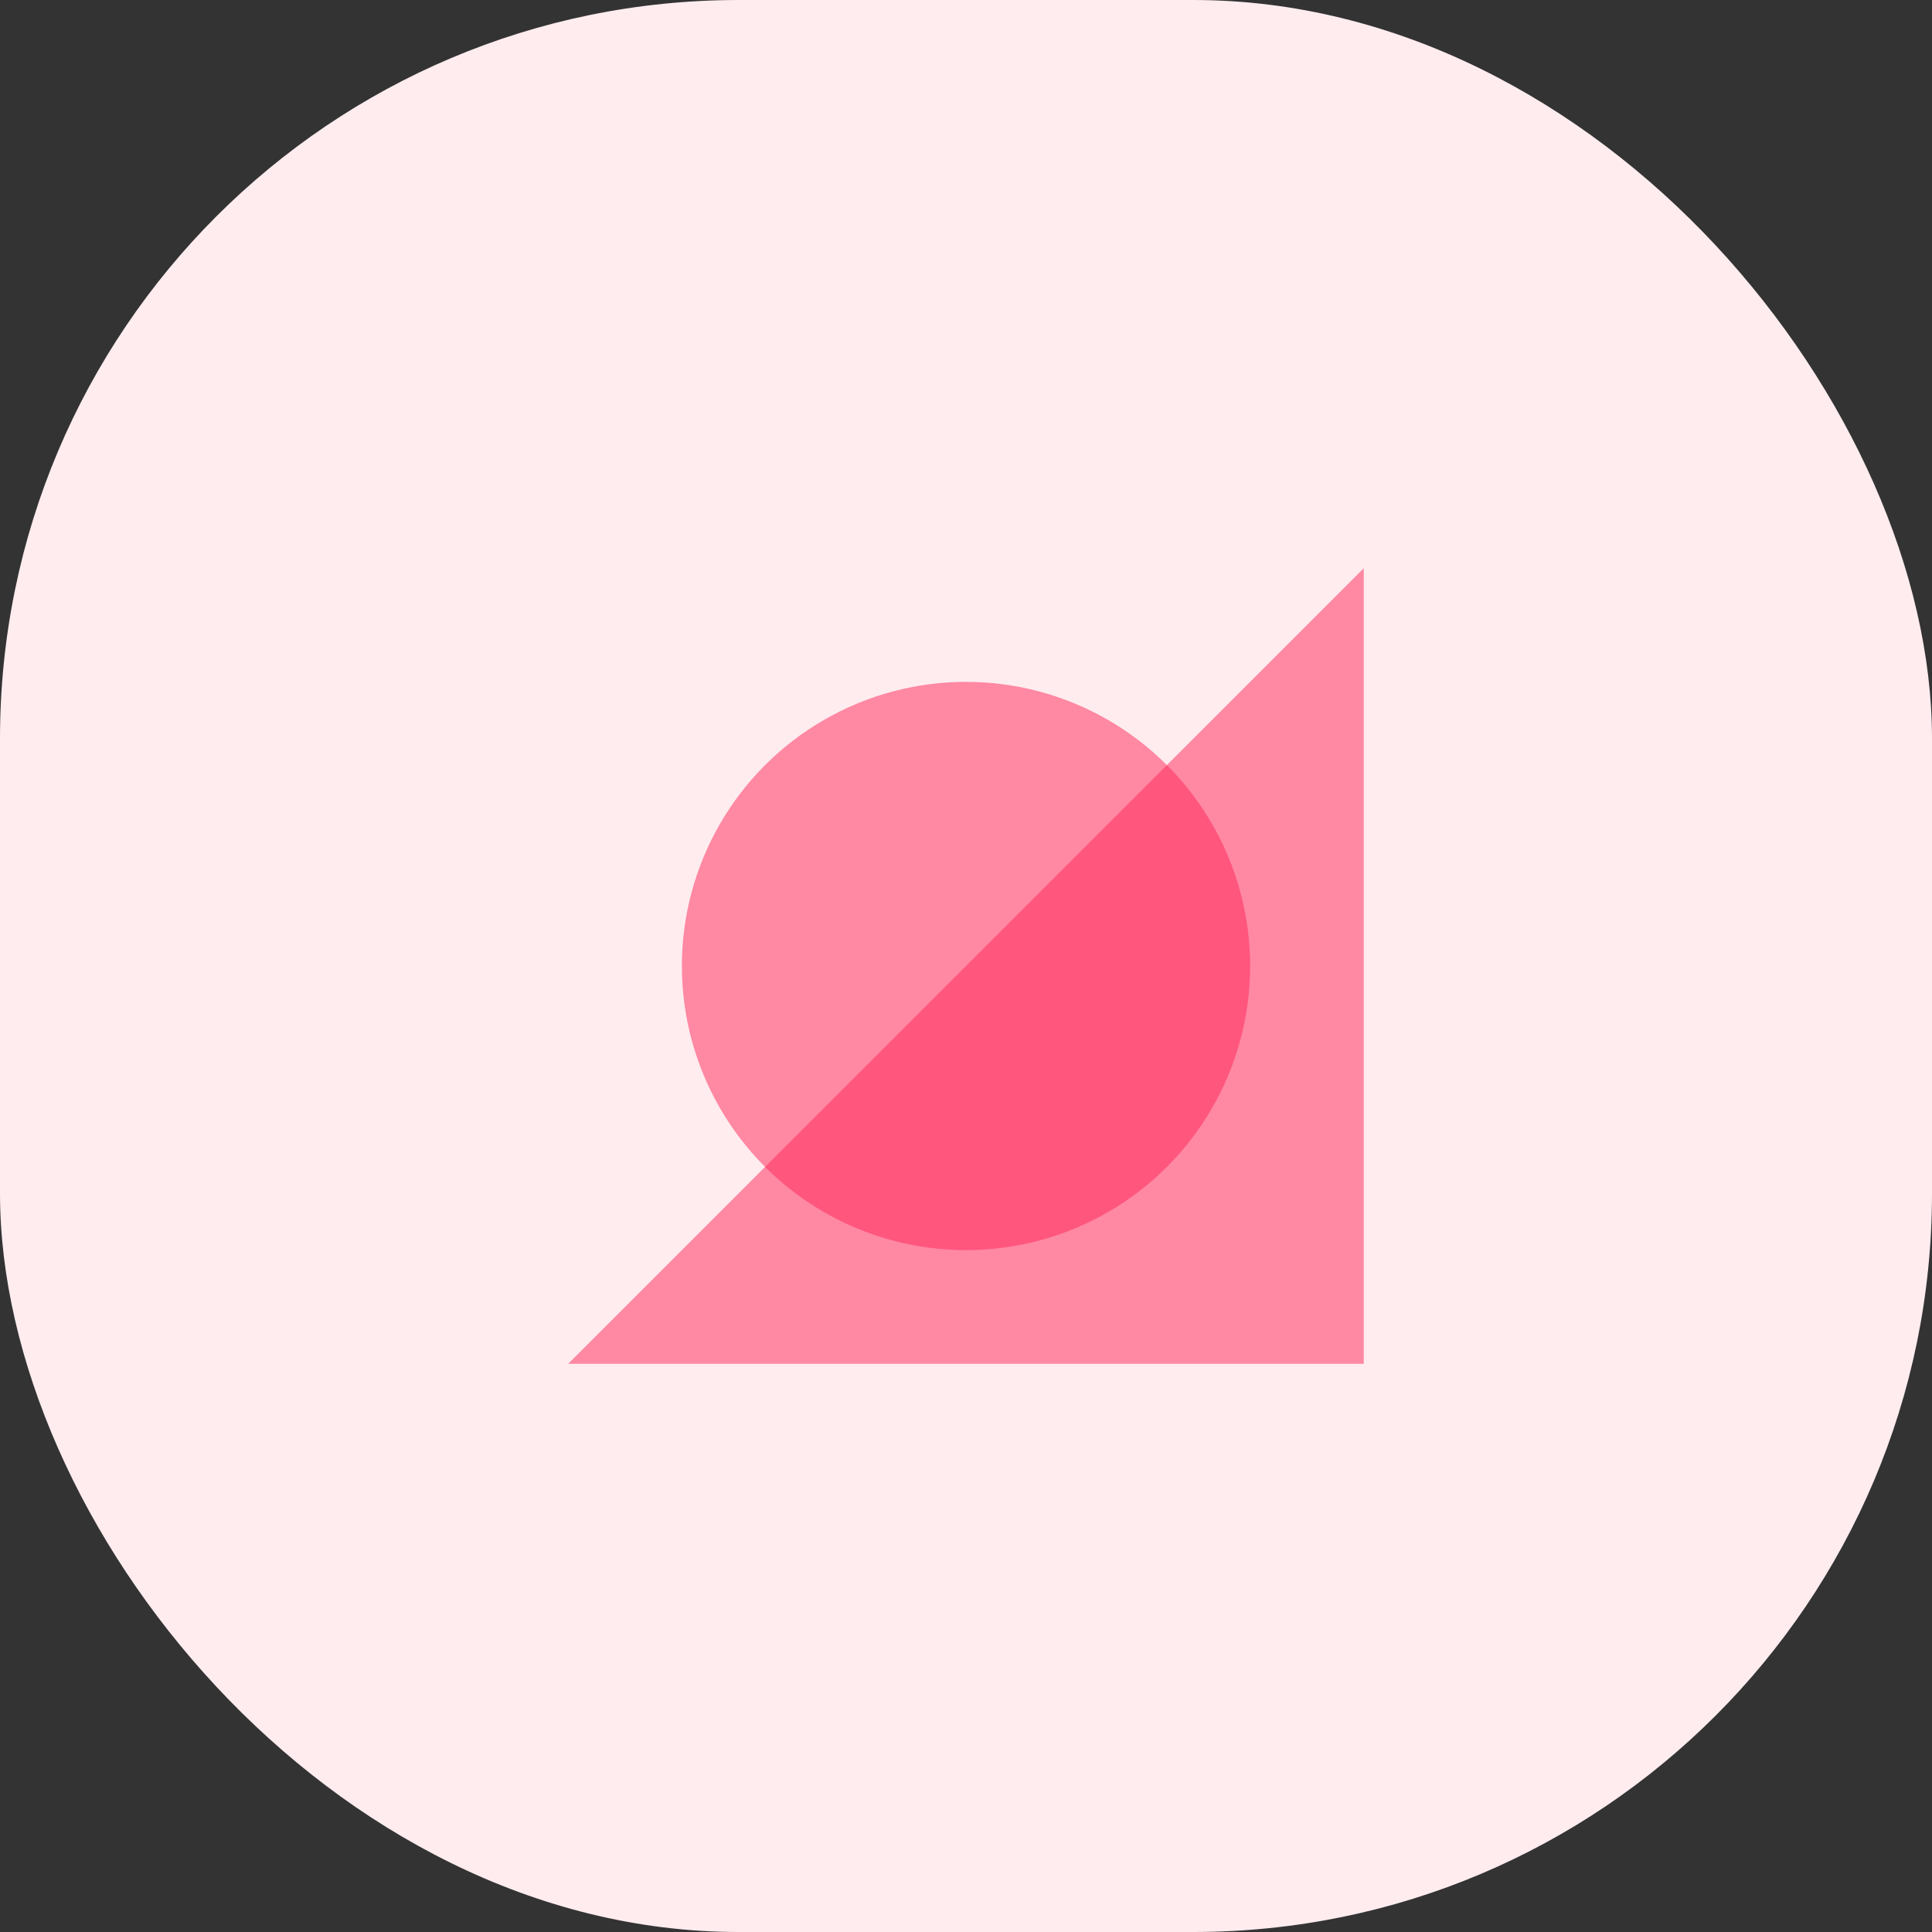 <svg width="68" height="68" viewBox="0 0 68 68" fill="none" xmlns="http://www.w3.org/2000/svg">
<rect x="0" y="0" width="68" height="68" fill="#333333" stroke="none"/>
<rect width="68" height="68" rx="26" fill="#FFECEF"/>
<path d="M48 20L20 48H48V20Z" fill="#FF2459" fill-opacity="0.5"/>
<circle cx="34" cy="34" r="10" fill="#FF2459" fill-opacity="0.5"/>
</svg>
